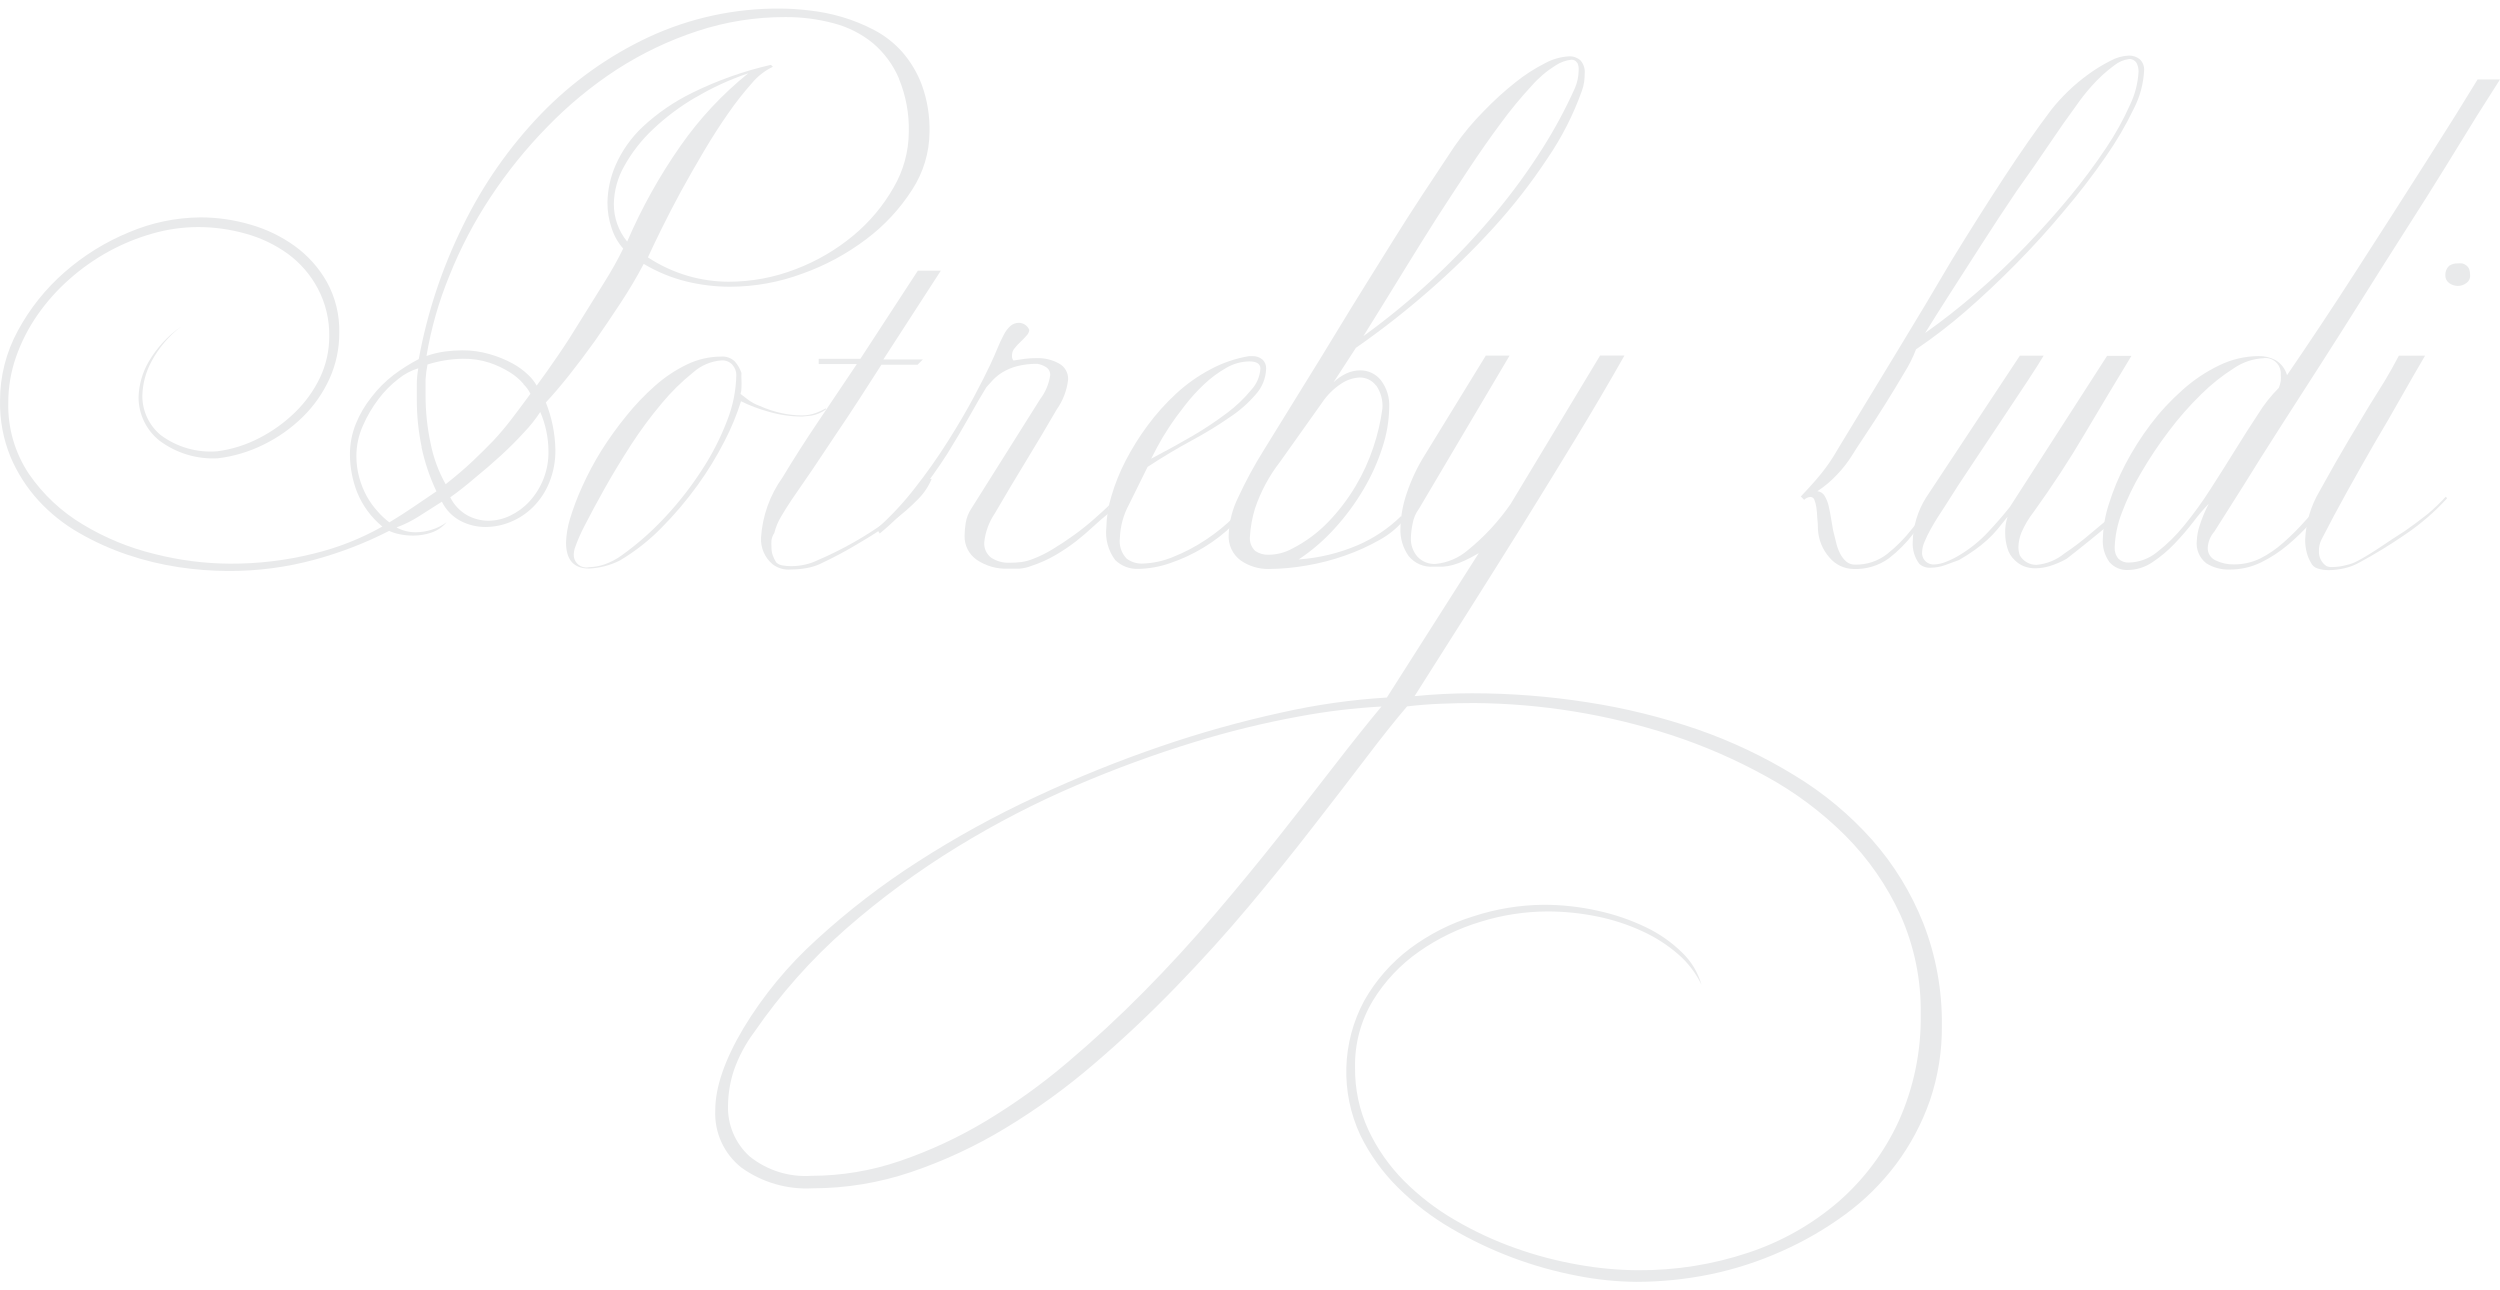 <?xml version="1.0" encoding="utf-8"?>
<!-- Generator: Adobe Illustrator 15.1.0, SVG Export Plug-In . SVG Version: 6.00 Build 0)  -->
<!DOCTYPE svg PUBLIC "-//W3C//DTD SVG 1.1//EN" "http://www.w3.org/Graphics/SVG/1.1/DTD/svg11.dtd">
<svg version="1.1" id="Layer_1" xmlns="http://www.w3.org/2000/svg" xmlns:xlink="http://www.w3.org/1999/xlink" x="0px" y="0px"
	 width="217px" height="112px" viewBox="188.98 377.073 217 112" enable-background="new 188.98 377.073 217 112"
	 xml:space="preserve">
<title>Texty-Decor</title>
<path fill="#E9EAEB" d="M259.224,377.979c0.952,0.104,1.893,0.29,2.812,0.559c0.973,0.285,1.915,0.666,2.812,1.137
	c0.923,0.482,1.75,1.127,2.443,1.905c0.742,0.852,1.323,1.832,1.715,2.892c0.468,1.308,0.69,2.69,0.658,4.078
	c-0.017,1.771-0.539,3.501-1.505,4.986c-1.061,1.661-2.412,3.117-3.989,4.298c-1.684,1.275-3.554,2.284-5.544,2.992
	c-2.014,0.749-4.144,1.134-6.292,1.137c-1.274-0.002-2.542-0.156-3.779-0.458c-1.302-0.322-2.549-0.836-3.7-1.526
	c-0.578,1.104-1.243,2.227-1.994,3.371c-0.751,1.144-1.502,2.254-2.253,3.331c-0.772,1.077-1.523,2.074-2.254,2.992
	c-0.73,0.917-1.396,1.695-1.994,2.333c0.52,1.305,0.801,2.693,0.828,4.099c0.016,0.984-0.167,1.96-0.539,2.872
	c-0.323,0.792-0.801,1.51-1.406,2.114c-0.558,0.552-1.218,0.989-1.944,1.286c-0.683,0.285-1.415,0.434-2.154,0.439
	c-0.771,0.007-1.532-0.179-2.214-0.539c-0.691-0.372-1.249-0.951-1.595-1.655l-1.944,1.237c-0.625,0.405-1.294,0.74-1.995,0.997
	c0.52,0.284,1.104,0.428,1.695,0.419c0.45-0.006,0.896-0.077,1.326-0.21c0.477-0.141,0.926-0.363,1.326-0.658
	c-0.356,0.421-0.822,0.735-1.346,0.907c-0.489,0.162-1.001,0.246-1.516,0.25c-0.412,0.005-0.823-0.035-1.227-0.12
	c-0.31-0.061-0.61-0.157-0.897-0.289c-2.047,1.045-4.195,1.877-6.412,2.483c-2.472,0.678-5.025,1.014-7.588,0.997
	c-1.426-0.006-2.848-0.116-4.258-0.329c-1.511-0.227-3-0.587-4.447-1.077c-1.466-0.492-2.879-1.131-4.218-1.904
	c-1.312-0.75-2.5-1.698-3.521-2.812c-1.017-1.117-1.836-2.398-2.423-3.789c-0.629-1.541-0.938-3.193-0.908-4.856
	c-0.003-2.133,0.531-4.232,1.556-6.103c1.034-1.917,2.406-3.633,4.048-5.065c1.664-1.458,3.558-2.63,5.604-3.47
	c1.962-0.834,4.071-1.271,6.203-1.287c1.455,0.003,2.901,0.211,4.298,0.619c1.389,0.392,2.698,1.023,3.869,1.864
	c1.145,0.828,2.097,1.892,2.792,3.122c0.742,1.349,1.113,2.869,1.077,4.407c0.007,1.375-0.282,2.736-0.848,3.989
	c-0.561,1.237-1.345,2.359-2.313,3.311c-0.994,0.977-2.139,1.789-3.391,2.403c-1.251,0.624-2.6,1.029-3.989,1.197
	c-1.812,0.099-3.601-0.441-5.056-1.526c-1.156-0.913-1.829-2.306-1.825-3.779c0.03-1.077,0.328-2.129,0.867-3.061
	c0.704-1.213,1.663-2.258,2.812-3.062c-1.047,0.809-1.914,1.828-2.543,2.992c-0.502,0.919-0.779,1.944-0.808,2.991
	c-0.011,1.325,0.575,2.585,1.596,3.431c1.411,1.048,3.154,1.547,4.906,1.406c1.278-0.167,2.517-0.559,3.66-1.157
	c1.14-0.584,2.186-1.337,3.101-2.233c0.888-0.863,1.617-1.875,2.153-2.992c0.533-1.118,0.809-2.341,0.808-3.58
	c0.027-1.455-0.316-2.893-0.998-4.178c-0.625-1.178-1.508-2.2-2.582-2.991c-1.106-0.799-2.345-1.394-3.66-1.755
	c-1.353-0.384-2.752-0.579-4.158-0.578c-1.329,0.005-2.651,0.193-3.929,0.558c-1.325,0.374-2.603,0.896-3.81,1.556
	c-1.223,0.671-2.367,1.477-3.41,2.403c-1.045,0.919-1.976,1.96-2.772,3.102c-0.783,1.123-1.41,2.348-1.864,3.639
	c-0.45,1.282-0.679,2.631-0.678,3.989c-0.053,2.196,0.574,4.355,1.794,6.182c1.222,1.779,2.814,3.272,4.667,4.378
	c1.925,1.165,4.017,2.029,6.203,2.562c2.15,0.552,4.361,0.837,6.581,0.848c2.44,0.013,4.872-0.278,7.24-0.867
	c2.093-0.504,4.107-1.296,5.983-2.354c-0.97-0.798-1.724-1.827-2.194-2.992c-0.399-1.031-0.609-2.125-0.618-3.231
	c-0.007-0.929,0.169-1.851,0.519-2.712c0.336-0.825,0.79-1.597,1.346-2.293c0.552-0.722,1.195-1.369,1.915-1.924
	c0.692-0.522,1.426-0.985,2.194-1.386c0.735-4.019,2.027-7.916,3.838-11.577c1.74-3.569,4.028-6.843,6.781-9.703
	c2.677-2.768,5.837-5.025,9.323-6.661c3.594-1.672,7.515-2.52,11.478-2.482C257.577,377.823,258.403,377.88,259.224,377.979z
	 M225.579,415.872c-0.281-1.348-0.421-2.722-0.419-4.099c0-0.465,0-0.921,0-1.366s0.043-0.901,0.129-1.366
	c-0.625,0.19-1.207,0.498-1.715,0.908c-0.655,0.504-1.239,1.094-1.735,1.755c-0.548,0.72-1.007,1.503-1.366,2.333
	c-0.365,0.819-0.555,1.706-0.559,2.603c-0.003,0.637,0.081,1.271,0.249,1.885c0.154,0.569,0.375,1.118,0.658,1.635
	c0.268,0.477,0.589,0.922,0.958,1.327c0.3,0.342,0.634,0.652,0.997,0.928c0.771-0.466,1.453-0.901,2.044-1.307l2.044-1.386
	c-0.58-1.226-1.015-2.514-1.296-3.839L225.579,415.872z M234.414,410.387c-0.34-0.39-0.737-0.726-1.177-0.997
	c-0.551-0.343-1.14-0.621-1.755-0.828c-0.753-0.245-1.542-0.363-2.333-0.349c-1.04,0.017-2.071,0.185-3.062,0.499
	c-0.086,0.431-0.143,0.868-0.169,1.307c0,0.452,0,0.914,0,1.386c0,1.398,0.147,2.792,0.439,4.158
	c0.244,1.242,0.685,2.438,1.306,3.54c0.911-0.718,1.689-1.383,2.333-1.994c0.645-0.611,1.244-1.203,1.795-1.775
	c0.552-0.592,1.077-1.213,1.576-1.865c0.498-0.651,1.05-1.39,1.655-2.214c-0.154-0.317-0.363-0.604-0.619-0.848L234.414,410.387z
	 M267.012,383.892c-0.507-1.19-1.286-2.246-2.273-3.082c-0.995-0.807-2.151-1.392-3.391-1.715c-1.369-0.366-2.781-0.547-4.198-0.539
	c-2.599-0.008-5.181,0.402-7.648,1.217c-2.459,0.808-4.805,1.928-6.98,3.33c-2.195,1.431-4.222,3.103-6.043,4.986
	c-1.834,1.871-3.484,3.915-4.926,6.103c-1.416,2.139-2.609,4.418-3.56,6.8c-0.925,2.245-1.594,4.586-1.994,6.98
	c0.523-0.185,1.064-0.315,1.615-0.389c0.493-0.065,0.989-0.099,1.486-0.1c0.803-0.007,1.602,0.104,2.374,0.329
	c0.692,0.195,1.361,0.466,1.994,0.808c0.499,0.27,0.958,0.605,1.366,0.998c0.289,0.27,0.535,0.583,0.729,0.927
	c0.552-0.745,1.167-1.612,1.845-2.603c0.678-0.991,1.343-2.024,1.995-3.102c0.665-1.077,1.329-2.144,1.994-3.201
	c0.665-1.057,1.224-2.054,1.676-2.991c-0.451-0.51-0.791-1.107-0.997-1.755c-0.251-0.725-0.375-1.487-0.369-2.254
	c0.021-1.113,0.261-2.211,0.708-3.231c0.549-1.248,1.343-2.374,2.334-3.311c1.298-1.21,2.77-2.218,4.367-2.992
	c2.16-1.061,4.436-1.867,6.781-2.403l0.169,0.169c-0.706,0.336-1.328,0.823-1.825,1.426c-0.734,0.825-1.417,1.694-2.044,2.603
	c-0.705,1.003-1.409,2.101-2.114,3.291c-0.705,1.19-1.369,2.353-1.994,3.49c-0.618,1.144-1.177,2.22-1.675,3.23
	c-0.499,1.011-0.897,1.845-1.197,2.503c1.08,0.71,2.259,1.254,3.5,1.615c1.135,0.326,2.31,0.494,3.49,0.499
	c2.003,0.002,3.988-0.37,5.854-1.097c1.812-0.689,3.496-1.673,4.986-2.912c1.404-1.164,2.587-2.573,3.49-4.158
	c0.857-1.461,1.314-3.122,1.326-4.816c0.042-1.588-0.25-3.168-0.857-4.637L267.012,383.892z M235.889,412.811
	c-0.417,0.642-0.895,1.243-1.426,1.795c-0.605,0.665-1.27,1.33-1.994,1.995c-0.725,0.665-1.476,1.313-2.253,1.944
	c-0.772,0.665-1.49,1.23-2.154,1.695c0.322,0.653,0.833,1.195,1.466,1.555c0.565,0.312,1.199,0.477,1.845,0.479
	c0.653-0.005,1.296-0.154,1.884-0.438c0.634-0.299,1.204-0.719,1.676-1.236c1.092-1.189,1.684-2.753,1.655-4.368
	c-0.007-1.174-0.251-2.333-0.718-3.411L235.889,412.811z M249.351,385.527c-1.335,0.779-2.577,1.709-3.699,2.772
	c-0.987,0.926-1.825,1.999-2.483,3.181c-0.575,1.003-0.887,2.135-0.907,3.291c-0.009,1.192,0.4,2.349,1.156,3.271
	c1.259-2.922,2.812-5.709,4.637-8.316c1.651-2.364,3.628-4.482,5.874-6.292c-1.602,0.542-3.143,1.25-4.598,2.114L249.351,385.527z"
	/>
<path fill="#E9EAEB" d="M259.413,413.15l-0.788,0.08c-1.014,0-2.021-0.147-2.992-0.439c-0.804-0.221-1.585-0.519-2.333-0.888
	c-0.374,1.19-0.851,2.344-1.426,3.451c-0.684,1.342-1.471,2.629-2.354,3.849c-0.937,1.298-1.974,2.522-3.102,3.66
	c-1.077,1.104-2.294,2.063-3.62,2.852c-0.836,0.426-1.755,0.667-2.692,0.708c-1.33,0-1.995-0.758-1.995-2.273
	c0.027-0.676,0.138-1.346,0.33-1.994c0.293-0.974,0.654-1.927,1.077-2.852c0.488-1.083,1.048-2.132,1.675-3.141
	c0.657-1.04,1.376-2.039,2.154-2.992c0.757-0.945,1.594-1.823,2.503-2.623c0.834-0.741,1.767-1.362,2.772-1.845
	c0.917-0.442,1.923-0.674,2.941-0.678c0.441-0.038,0.876,0.115,1.197,0.419c0.256,0.292,0.452,0.63,0.579,0.997
	c-0.011,0.193-0.011,0.386,0,0.579c0.013,0.236,0.013,0.472,0,0.708c0.002,0.183-0.025,0.364-0.08,0.538l0.598,0.459
	c0.319,0.249,0.676,0.444,1.057,0.578c0.624,0.281,1.275,0.495,1.944,0.639c0.558,0.12,1.125,0.183,1.696,0.189
	c0.439,0.005,0.876-0.072,1.286-0.229c0.288-0.103,0.565-0.233,0.828-0.389v0.099C260.298,412.885,259.868,413.069,259.413,413.15z
	 M252.562,408.742c-0.236-0.26-0.576-0.403-0.927-0.389c-0.929,0.063-1.811,0.435-2.503,1.057c-0.992,0.797-1.901,1.692-2.712,2.672
	c-0.957,1.137-1.843,2.333-2.652,3.58c-0.857,1.33-1.622,2.593-2.293,3.79c-0.671,1.196-1.253,2.276-1.745,3.24
	c-0.339,0.643-0.629,1.309-0.868,1.995c-0.045,0.162-0.072,0.33-0.08,0.498c-0.031,0.6,0.429,1.111,1.028,1.143
	c0.1,0.005,0.201-0.003,0.298-0.025c0.444-0.01,0.885-0.088,1.306-0.229c0.553-0.189,1.075-0.462,1.546-0.808
	c1.389-0.996,2.672-2.133,3.829-3.391c1.172-1.264,2.23-2.628,3.161-4.079c0.866-1.332,1.588-2.753,2.154-4.238
	c0.494-1.252,0.761-2.583,0.788-3.929c0.002-0.323-0.115-0.636-0.33-0.877V408.742z"/>
<path fill="#E9EAEB" d="M265.656,408.273h3.43l-0.458,0.458h-3.141l-1.925,2.992c-0.665,1.03-1.346,2.058-2.044,3.081l-1.995,2.992
	l-1.845,2.683c-0.333,0.499-0.634,0.981-0.907,1.446c-0.262,0.437-0.458,0.911-0.579,1.406c-0.128,0.192-0.213,0.41-0.249,0.638
	c-0.014,0.199-0.014,0.399,0,0.599c-0.003,0.229,0.03,0.459,0.1,0.678c0.078,0.225,0.181,0.438,0.309,0.639
	c0.153,0.146,0.348,0.241,0.559,0.269c0.253,0.043,0.511,0.063,0.768,0.061c0.417-0.002,0.832-0.052,1.236-0.149
	c0.345-0.079,0.679-0.196,0.998-0.35c2.165-0.924,4.218-2.087,6.123-3.47c1.392-0.965,2.586-2.187,3.521-3.6h0.289
	c-0.278,0.665-0.685,1.268-1.197,1.775c-0.665,0.681-1.385,1.305-2.154,1.865c-0.935,0.688-1.907,1.323-2.912,1.904
	c-1.09,0.665-2.253,1.286-3.49,1.864c-0.357,0.154-0.732,0.265-1.116,0.33c-0.438,0.08-0.882,0.12-1.327,0.119
	c-0.578,0.061-1.156-0.104-1.616-0.459c-0.676-0.572-1.045-1.429-0.997-2.313c0.123-1.878,0.769-3.685,1.865-5.215
	c0.964-1.602,1.998-3.221,3.101-4.856s2.22-3.297,3.351-4.986h-3.311v-0.459h3.62l4.986-7.648h1.995L265.656,408.273z"/>
<path fill="#E9EAEB" d="M285.141,421.676c-0.412,0.332-0.848,0.711-1.306,1.137s-0.955,0.848-1.486,1.267
	c-0.56,0.428-1.146,0.821-1.755,1.177c-0.654,0.38-1.346,0.69-2.064,0.927c-0.339,0.135-0.695,0.219-1.057,0.249
	c-0.346,0-0.678,0-0.997,0c-0.963,0.042-1.914-0.228-2.713-0.768c-0.683-0.47-1.081-1.255-1.057-2.084
	c0.003-0.381,0.037-0.761,0.1-1.137c0.073-0.435,0.236-0.849,0.479-1.217l5.983-9.513c0.459-0.604,0.757-1.314,0.868-2.064
	c0.021-0.297-0.131-0.58-0.389-0.728c-0.223-0.137-0.47-0.228-0.729-0.269c-0.598-0.009-1.195,0.061-1.775,0.209
	c-0.435,0.114-0.851,0.288-1.237,0.519c-0.302,0.183-0.58,0.404-0.827,0.658c-0.22,0.24-0.409,0.449-0.579,0.638
	c-0.412,0.665-0.894,1.493-1.446,2.483c-0.552,0.99-1.2,2.087-1.944,3.291c-0.791,1.238-1.646,2.433-2.563,3.58
	c-0.982,1.23-2.092,2.354-3.311,3.351l-0.249-0.409c1.202-1.069,2.304-2.248,3.291-3.52c1.034-1.315,2-2.684,2.892-4.099
	c0.871-1.376,1.622-2.659,2.254-3.849s1.1-2.114,1.406-2.772c0.246-0.525,0.458-1.007,0.638-1.446
	c0.159-0.395,0.338-0.781,0.539-1.157c0.145-0.289,0.341-0.548,0.579-0.768c0.213-0.182,0.487-0.278,0.768-0.269
	c0.384,0.021,0.722,0.262,0.868,0.618c-0.019,0.181-0.1,0.351-0.229,0.479c-0.163,0.19-0.336,0.37-0.519,0.539
	c-0.188,0.172-0.361,0.359-0.519,0.559c-0.134,0.149-0.215,0.338-0.229,0.539c-0.011,0.096-0.011,0.193,0,0.289
	c0.017,0.092,0.058,0.178,0.12,0.249l0.997-0.149c0.351-0.042,0.704-0.063,1.057-0.06c0.657-0.014,1.307,0.144,1.884,0.459
	c0.521,0.271,0.835,0.82,0.808,1.406c-0.107,0.938-0.45,1.833-0.997,2.603c-0.831,1.436-1.705,2.905-2.623,4.408
	s-1.835,3.042-2.752,4.617c-0.5,0.741-0.812,1.594-0.908,2.483c-0.041,0.521,0.184,1.027,0.598,1.346
	c0.485,0.316,1.058,0.47,1.635,0.439c0.333,0.001,0.667-0.02,0.998-0.061c0.342-0.05,0.677-0.141,0.997-0.269
	c0.597-0.229,1.171-0.513,1.715-0.849c0.619-0.372,1.24-0.784,1.865-1.236s1.203-0.914,1.735-1.386
	c0.539-0.472,0.974-0.871,1.307-1.196L285.141,421.676z"/>
<path fill="#E9EAEB" d="M297.954,411.335c-0.666,0.77-1.438,1.441-2.293,1.994c-0.951,0.665-2.041,1.33-3.271,1.994
	c-1.23,0.665-2.497,1.423-3.799,2.274c-0.552,1.13-1.09,2.22-1.616,3.271c-0.483,0.89-0.752,1.88-0.788,2.892
	c-0.09,0.655,0.123,1.315,0.578,1.795c0.381,0.29,0.848,0.444,1.327,0.438c0.933-0.021,1.853-0.217,2.712-0.578
	c0.994-0.394,1.943-0.892,2.832-1.485c0.885-0.582,1.709-1.251,2.463-1.995c0.658-0.632,1.21-1.366,1.635-2.173l0.17,0.369
	c-0.497,0.92-1.132,1.757-1.885,2.483c-0.78,0.764-1.647,1.433-2.583,1.994c-0.911,0.554-1.881,1.005-2.892,1.346
	c-0.892,0.314-1.828,0.482-2.772,0.499c-0.742,0.027-1.462-0.25-1.995-0.768c-0.606-0.812-0.881-1.825-0.767-2.832
	c0.019-0.92,0.167-1.833,0.438-2.713c0.312-1.064,0.726-2.096,1.237-3.081c0.552-1.066,1.188-2.087,1.904-3.051
	c0.739-1,1.57-1.928,2.483-2.772c0.901-0.832,1.907-1.542,2.992-2.114c1.041-0.558,2.166-0.942,3.33-1.137h0.29
	c0.315-0.014,0.625,0.089,0.868,0.289c0.222,0.2,0.343,0.489,0.329,0.788C298.858,409.906,298.529,410.714,297.954,411.335z
	 M297.416,408.443c-0.702,0.012-1.389,0.204-1.994,0.559c-0.688,0.391-1.328,0.863-1.905,1.406
	c-0.614,0.575-1.181,1.199-1.695,1.865c-0.525,0.665-0.994,1.313-1.406,1.945c-0.36,0.541-0.693,1.1-0.997,1.675l-0.519,0.997
	c1.27-0.665,2.476-1.33,3.62-1.995c1.035-0.606,2.034-1.272,2.992-1.994c0.772-0.58,1.472-1.249,2.084-1.994
	c0.467-0.506,0.746-1.158,0.788-1.845C298.376,408.649,298.054,408.443,297.416,408.443z"/>
<path fill="#E9EAEB" d="M326.484,384.181c-0.039,0.276-0.109,0.547-0.209,0.808c-0.742,2.072-1.747,4.039-2.991,5.854
	c-1.396,2.111-2.953,4.111-4.657,5.983c-1.805,1.981-3.727,3.852-5.754,5.604c-1.979,1.723-4.049,3.337-6.202,4.836l-1.944,2.992
	c0.337-0.327,0.729-0.594,1.156-0.788c0.364-0.162,0.758-0.247,1.157-0.25c0.696-0.007,1.357,0.305,1.794,0.848
	c0.521,0.681,0.78,1.527,0.729,2.383c-0.019,1.163-0.214,2.316-0.578,3.42c-0.406,1.274-0.955,2.499-1.636,3.649
	c-0.714,1.217-1.553,2.357-2.503,3.4c-0.929,1.032-1.984,1.944-3.142,2.713c1.766-0.125,3.498-0.543,5.126-1.237
	c1.398-0.602,2.673-1.457,3.76-2.522l0.289,0.289c-0.6,0.723-1.33,1.325-2.154,1.775c-0.954,0.541-1.955,0.995-2.991,1.355
	c-1.09,0.387-2.211,0.677-3.351,0.868c-1.08,0.191-2.174,0.291-3.271,0.299c-0.864,0.015-1.71-0.24-2.423-0.728
	c-0.728-0.528-1.128-1.397-1.057-2.294c0.047-1.099,0.322-2.175,0.808-3.161c0.662-1.433,1.415-2.822,2.253-4.159l3.41-5.524
	c1.037-1.668,1.994-3.228,2.872-4.677s1.726-2.829,2.543-4.138l2.423-3.889c0.798-1.283,1.632-2.586,2.503-3.909
	c0.871-1.323,1.802-2.729,2.792-4.218c0.764-1.103,1.625-2.134,2.572-3.082c0.849-0.881,1.755-1.704,2.713-2.463
	c0.795-0.639,1.653-1.194,2.562-1.655c0.643-0.352,1.354-0.557,2.085-0.599c0.365-0.02,0.724,0.106,0.997,0.349
	c0.274,0.312,0.408,0.723,0.368,1.137C326.532,383.697,326.516,383.94,326.484,384.181z M308.425,410.547
	c-0.334-0.452-0.864-0.715-1.426-0.708c-0.562,0.029-1.106,0.208-1.575,0.519c-0.674,0.437-1.251,1.007-1.696,1.675l-3.64,5.125
	c-0.946,1.218-1.681,2.587-2.173,4.049c-0.241,0.78-0.388,1.587-0.438,2.403c-0.062,0.478,0.109,0.955,0.458,1.286
	c0.34,0.231,0.746,0.347,1.157,0.329c0.722-0.003,1.432-0.188,2.063-0.538c1.171-0.596,2.232-1.385,3.141-2.334
	c0.892-0.929,1.675-1.956,2.334-3.061c0.641-1.07,1.162-2.207,1.556-3.391c0.369-1.096,0.633-2.225,0.788-3.371
	c0.052-0.702-0.135-1.401-0.529-1.984H308.425z M325.876,382.526c-0.105-0.184-0.309-0.289-0.52-0.269
	c-0.473,0.057-0.926,0.22-1.325,0.479c-0.79,0.49-1.503,1.095-2.114,1.795c-0.948,1.025-1.838,2.104-2.663,3.231
	c-0.924,1.243-1.854,2.573-2.792,3.989s-1.861,2.829-2.772,4.238c-0.91,1.436-1.765,2.802-2.562,4.099l-2.193,3.56l-1.615,2.603
	c4.28-3.098,8.156-6.719,11.537-10.78c1.446-1.74,2.778-3.572,3.988-5.484c1.069-1.682,2.016-3.438,2.832-5.255
	c0.209-0.482,0.321-1.001,0.33-1.526c0.022-0.232-0.015-0.466-0.11-0.678H325.876z"/>
<path fill="#E9EAEB" d="M356.49,472.612c-0.693,1.98-1.686,3.843-2.941,5.524c-1.252,1.666-2.744,3.139-4.428,4.367
	c-1.715,1.256-3.561,2.322-5.505,3.182c-1.976,0.884-4.042,1.554-6.162,1.994c-2.123,0.437-4.285,0.657-6.452,0.658
	c-1.708-0.017-3.41-0.19-5.086-0.52c-3.865-0.732-7.575-2.126-10.969-4.118c-1.691-0.983-3.249-2.18-4.637-3.56
	c-1.328-1.317-2.428-2.848-3.251-4.527c-1.738-3.723-1.616-8.048,0.329-11.667c1.002-1.774,2.36-3.322,3.989-4.547
	c1.662-1.238,3.523-2.183,5.504-2.792c1.959-0.641,4.003-0.977,6.063-0.998c1.593-0.003,3.182,0.171,4.736,0.52
	c1.437,0.312,2.832,0.789,4.158,1.426c1.161,0.552,2.223,1.293,3.142,2.193c0.804,0.771,1.389,1.741,1.694,2.812
	c-0.489-1.022-1.186-1.933-2.044-2.673c-0.94-0.81-1.991-1.481-3.121-1.994c-1.243-0.572-2.548-0.997-3.889-1.267
	c-1.431-0.293-2.888-0.44-4.349-0.438c-1.951,0.01-3.89,0.31-5.753,0.888c-1.92,0.573-3.735,1.452-5.375,2.603
	c-1.607,1.123-2.965,2.565-3.989,4.237c-1.054,1.747-1.593,3.755-1.556,5.794c-0.024,1.879,0.371,3.738,1.157,5.444
	c0.768,1.635,1.81,3.126,3.081,4.408c1.321,1.325,2.81,2.472,4.428,3.41c1.665,0.974,3.417,1.789,5.235,2.434
	c1.783,0.638,3.618,1.121,5.484,1.445c1.698,0.306,3.42,0.467,5.146,0.479c3.267,0.025,6.515-0.49,9.612-1.525
	c2.862-0.947,5.512-2.444,7.799-4.407c2.219-1.931,4.004-4.31,5.235-6.98c1.316-2.923,1.974-6.099,1.924-9.304
	c0.048-2.978-0.559-5.928-1.774-8.646c-1.171-2.545-2.781-4.864-4.757-6.851c-2.046-2.043-4.373-3.782-6.911-5.166
	c-2.622-1.45-5.377-2.648-8.227-3.58c-5.518-1.794-11.279-2.729-17.082-2.772c-0.99,0-1.971,0.021-2.941,0.061
	c-0.97,0.04-1.935,0.116-2.892,0.229c-0.991,1.156-2.177,2.646-3.56,4.468c-1.383,1.82-2.919,3.815-4.607,5.982
	c-1.695,2.194-3.543,4.484-5.544,6.871c-2.001,2.387-4.131,4.743-6.392,7.07c-2.261,2.333-4.624,4.554-7.09,6.66
	c-2.404,2.065-4.976,3.927-7.688,5.565c-2.582,1.563-5.327,2.841-8.187,3.809c-2.753,0.93-5.639,1.404-8.546,1.406
	c-2.198,0.121-4.373-0.513-6.162-1.795c-1.52-1.197-2.366-3.055-2.274-4.986c0-1.994,0.815-4.364,2.443-7.109
	c1.729-2.863,3.87-5.457,6.352-7.699c2.729-2.5,5.669-4.763,8.785-6.761c3.287-2.114,6.715-4,10.261-5.644
	c3.526-1.648,7.137-3.106,10.819-4.368c3.431-1.178,6.927-2.157,10.471-2.932c3.015-0.681,6.079-1.118,9.164-1.306l7.978-12.535
	c-0.473,0.279-0.888,0.499-1.247,0.658c-0.321,0.15-0.655,0.273-0.997,0.369c-0.282,0.081-0.573,0.131-0.867,0.149h-0.827
	c-0.827,0.063-1.633-0.283-2.154-0.928c-0.499-0.706-0.747-1.559-0.708-2.423c0.024-1.019,0.206-2.028,0.538-2.992
	c0.397-1.198,0.94-2.344,1.615-3.41l5.256-8.566h2.063l-7.857,13.282c-0.288,0.385-0.479,0.833-0.559,1.307
	c-0.088,0.413-0.138,0.834-0.149,1.256c-0.02,0.583,0.18,1.152,0.559,1.596c0.408,0.443,0.994,0.678,1.596,0.639
	c1.031-0.104,2.006-0.521,2.791-1.197c1.416-1.148,2.661-2.491,3.7-3.988l7.778-12.904h2.113c-1.329,2.347-2.735,4.74-4.217,7.18
	c-1.483,2.439-3.012,4.929-4.588,7.469c-1.556,2.493-3.128,4.996-4.717,7.509l-4.696,7.409c1.682-0.166,3.344-0.249,4.985-0.249
	c3.366,0,6.727,0.264,10.052,0.787c3.242,0.499,6.432,1.286,9.533,2.354c2.94,1.022,5.763,2.36,8.417,3.989
	c2.506,1.515,4.771,3.397,6.721,5.584c1.89,2.138,3.395,4.588,4.447,7.239c1.102,2.828,1.65,5.841,1.615,8.875
	C357.559,468.301,357.205,470.51,356.49,472.612z M301.764,439.256c-3.083,0.562-6.13,1.308-9.125,2.233
	c-3.465,1.062-6.87,2.312-10.201,3.739c-3.58,1.529-7.043,3.319-10.361,5.355c-3.408,2.088-6.634,4.459-9.643,7.09
	c-3.021,2.649-5.701,5.664-7.978,8.976c-0.753,1.003-1.349,2.116-1.765,3.3c-0.331,0.987-0.505,2.021-0.519,3.062
	c-0.059,1.678,0.623,3.298,1.865,4.428c1.513,1.223,3.434,1.827,5.375,1.695c2.613-0.004,5.207-0.438,7.679-1.286
	c2.591-0.885,5.081-2.041,7.429-3.45c2.498-1.5,4.869-3.2,7.09-5.086c2.3-1.941,4.527-4.002,6.682-6.183
	c2.153-2.181,4.208-4.421,6.162-6.722c1.961-2.3,3.809-4.547,5.545-6.74c1.734-2.194,3.347-4.255,4.836-6.183
	s2.842-3.623,4.059-5.086C306.501,438.531,304.119,438.817,301.764,439.256L301.764,439.256z"/>
<path fill="#E9EAEB" d="M374.19,386.515c-0.698,1.449-1.512,2.84-2.434,4.158c-1.108,1.604-2.296,3.152-3.56,4.637
	c-1.33,1.603-2.735,3.155-4.218,4.657c-1.483,1.502-2.966,2.895-4.448,4.178c-1.348,1.166-2.763,2.251-4.238,3.25
	c-0.265,0.696-0.599,1.364-0.996,1.995c-0.525,0.897-1.091,1.828-1.695,2.792c-0.605,0.964-1.19,1.868-1.755,2.712
	c-0.565,0.844-0.944,1.43-1.138,1.755c-0.362,0.571-0.779,1.105-1.246,1.595c-0.516,0.558-1.099,1.051-1.735,1.466
	c0.27,0.026,0.508,0.183,0.639,0.419c0.161,0.276,0.279,0.575,0.349,0.888c0.08,0.346,0.149,0.711,0.209,1.097
	c0.061,0.386,0.117,0.718,0.17,0.997l0.249,0.997c0.073,0.347,0.19,0.682,0.35,0.997c0.133,0.269,0.315,0.509,0.538,0.708
	c0.214,0.183,0.488,0.278,0.768,0.27c1.011,0.023,1.997-0.305,2.793-0.927c0.795-0.63,1.512-1.354,2.134-2.154
	c0.665-0.812,1.257-1.596,1.774-2.354c0.442-0.668,1.055-1.205,1.775-1.556h0.459c-0.827,0.44-1.535,1.073-2.064,1.845
	c-0.578,0.812-1.177,1.626-1.795,2.443c-0.614,0.808-1.332,1.532-2.134,2.153c-0.899,0.651-1.992,0.978-3.102,0.928
	c-0.8-0.019-1.552-0.383-2.063-0.997c-0.604-0.683-0.957-1.553-0.998-2.463c0-0.332-0.02-0.665-0.06-0.997
	c-0.01-0.304-0.036-0.607-0.08-0.908c-0.032-0.218-0.089-0.433-0.169-0.638c-0.049-0.151-0.19-0.252-0.35-0.25
	c-0.203,0.017-0.395,0.105-0.538,0.25l-0.289-0.289c0.499-0.525,0.921-0.987,1.267-1.386s0.642-0.765,0.887-1.097
	c0.246-0.332,0.473-0.665,0.679-0.997s0.405-0.665,0.598-0.997c1.655-2.732,3.317-5.468,4.986-8.207
	c1.669-2.739,3.231-5.352,4.688-7.838c1.555-2.539,3.064-4.926,4.526-7.16c1.463-2.233,2.829-4.191,4.099-5.874
	c0.445-0.563,0.929-1.097,1.446-1.596c0.568-0.554,1.179-1.063,1.824-1.525c0.591-0.428,1.215-0.808,1.865-1.137
	c0.496-0.275,1.049-0.432,1.615-0.458c0.336-0.006,0.663,0.103,0.928,0.309c0.276,0.254,0.42,0.622,0.389,0.997
	C375.029,384.359,374.722,385.488,374.19,386.515z M374.419,382.526c-0.133-0.222-0.381-0.35-0.639-0.329
	c-0.463,0.062-0.9,0.249-1.267,0.539c-0.729,0.535-1.396,1.146-1.994,1.825c-0.484,0.543-0.934,1.116-1.346,1.715
	c-0.665,0.897-1.43,1.988-2.294,3.271c-0.864,1.283-1.818,2.656-2.862,4.118c-1.023,1.516-2.021,3.031-2.991,4.547
	c-0.971,1.516-1.895,2.955-2.772,4.317c-0.871,1.363-1.595,2.513-2.174,3.45c1.489-1.05,2.985-2.224,4.487-3.52
	c1.503-1.296,2.936-2.656,4.298-4.079c1.363-1.423,2.64-2.855,3.829-4.298c1.105-1.338,2.141-2.733,3.102-4.178
	c0.794-1.178,1.484-2.423,2.064-3.72c0.441-0.911,0.695-1.901,0.748-2.912c-0.001-0.268-0.065-0.531-0.189-0.768V382.526z"/>
<path fill="#E9EAEB" d="M369.911,414.765c-1.329,2.26-2.799,4.507-4.407,6.741c-0.426,0.545-0.78,1.142-1.058,1.775
	c-0.167,0.408-0.258,0.845-0.269,1.286c0.001,0.241,0.042,0.48,0.12,0.708c0.298,0.516,0.85,0.832,1.445,0.828
	c0.896-0.077,1.749-0.425,2.443-0.998c0.785-0.525,1.537-1.098,2.254-1.715c0.664-0.565,1.376-1.15,2.134-1.755l0.289,0.289
	l-1.196,0.997l-1.217,0.997l-1.157,0.928l-0.927,0.728c-0.47,0.269-0.969,0.482-1.486,0.639c-0.389,0.117-0.791,0.181-1.197,0.189
	c-0.36,0.009-0.721-0.056-1.057-0.189c-0.287-0.121-0.547-0.298-0.768-0.519c-0.309-0.285-0.53-0.651-0.639-1.058
	c-0.123-0.41-0.187-0.837-0.189-1.266c-0.016-0.491,0.055-0.98,0.21-1.446c-0.306,0.386-0.595,0.744-0.868,1.077
	c-0.273,0.328-0.57,0.639-0.887,0.928c-0.343,0.309-0.702,0.598-1.077,0.867c-0.447,0.319-0.909,0.615-1.386,0.888l-1.197,0.438
	c-0.399,0.146-0.821,0.223-1.246,0.229c-0.363,0.029-0.723-0.089-0.997-0.329c-0.411-0.547-0.616-1.222-0.578-1.905
	c0.03-1.363,0.43-2.694,1.156-3.849l8.147-12.325h2.063c-0.278,0.472-0.734,1.19-1.366,2.154c-0.631,0.964-1.355,2.054-2.173,3.271
	l-2.563,3.849c-0.897,1.33-1.731,2.612-2.503,3.849l-0.578,0.888c-0.22,0.346-0.433,0.704-0.638,1.077
	c-0.196,0.347-0.369,0.707-0.52,1.076c-0.121,0.268-0.191,0.555-0.209,0.848c-0.066,0.547,0.323,1.044,0.87,1.11
	c0.042,0.005,0.085,0.007,0.127,0.007c0.385-0.012,0.764-0.097,1.116-0.249c0.402-0.159,0.789-0.353,1.157-0.579
	c0.91-0.547,1.738-1.218,2.463-1.994c0.731-0.784,1.359-1.509,1.885-2.174l8.437-13.113h2.114
	C372.608,410.238,371.248,412.505,369.911,414.765z"/>
<path fill="#E9EAEB" d="M403.915,387.223c-0.844,1.376-1.781,2.898-2.812,4.567c-1.03,1.668-2.147,3.44-3.351,5.315
	c-1.196,1.875-2.41,3.792-3.64,5.754c-1.229,1.961-2.463,3.905-3.699,5.833l-3.561,5.544c-1.13,1.762-2.177,3.424-3.141,4.986
	l-2.523,3.988c-0.344,0.392-0.548,0.886-0.578,1.406c-0.018,0.47,0.25,0.903,0.678,1.097c0.496,0.243,1.044,0.363,1.596,0.35
	c0.794,0.007,1.579-0.171,2.294-0.519c0.721-0.367,1.391-0.827,1.994-1.366c0.682-0.6,1.325-1.242,1.924-1.925
	c0.665-0.718,1.33-1.449,1.995-2.194l0.169,0.458c-0.524,0.579-1.09,1.214-1.694,1.905c-0.616,0.696-1.283,1.346-1.995,1.944
	c-0.712,0.603-1.496,1.114-2.333,1.525c-0.857,0.417-1.8,0.628-2.752,0.618c-0.704,0.021-1.397-0.165-1.995-0.538
	c-0.608-0.473-0.922-1.23-0.827-1.994c0.021-0.421,0.099-0.837,0.229-1.237c0.211-0.67,0.481-1.321,0.808-1.944
	c-0.475,0.49-0.918,1.01-1.326,1.556c-0.511,0.664-1.057,1.3-1.636,1.905c-0.579,0.608-1.225,1.15-1.925,1.615
	c-0.634,0.437-1.384,0.672-2.153,0.678c-0.601,0.023-1.18-0.227-1.576-0.678c-0.428-0.592-0.633-1.316-0.578-2.044
	c0.027-1.018,0.202-2.025,0.519-2.992c0.37-1.19,0.848-2.346,1.427-3.45c0.635-1.215,1.368-2.375,2.193-3.47
	c0.821-1.087,1.75-2.09,2.771-2.992c0.954-0.858,2.025-1.577,3.182-2.134c1.068-0.523,2.24-0.8,3.43-0.808
	c0.511-0.011,1.016,0.109,1.467,0.349c0.486,0.293,0.843,0.76,0.997,1.307c0.91-1.33,1.881-2.769,2.911-4.318
	c1.03-1.549,2.071-3.141,3.121-4.777l3.122-4.856c1.037-1.616,2.018-3.151,2.941-4.607c0.924-1.456,1.765-2.786,2.522-3.989
	l1.925-3.122h1.944L403.915,387.223z M385.488,408.164c-0.932,0.04-1.833,0.341-2.603,0.868c-1.03,0.652-1.986,1.415-2.852,2.273
	c-1.011,0.988-1.944,2.051-2.793,3.181c-0.873,1.15-1.676,2.352-2.403,3.6c-0.665,1.114-1.229,2.286-1.685,3.5
	c-0.372,0.956-0.581,1.967-0.618,2.991c-0.023,0.362,0.095,0.72,0.329,0.997c0.244,0.229,0.572,0.349,0.907,0.329
	c0.893-0.021,1.754-0.34,2.443-0.907c0.871-0.678,1.661-1.453,2.354-2.313c0.818-1.001,1.577-2.05,2.273-3.141
	c0.744-1.157,1.463-2.293,2.154-3.41c0.69-1.117,1.355-2.157,1.994-3.122c0.508-0.825,1.109-1.588,1.795-2.273
	c0.076-0.193,0.133-0.394,0.169-0.598c0.014-0.186,0.014-0.373,0-0.559c0.054-0.736-0.5-1.376-1.236-1.429
	c-0.076-0.005-0.153-0.004-0.229,0.003V408.164z"/>
<path fill="#E9EAEB" d="M397.773,423.45c-1.284,0.886-2.616,1.701-3.988,2.443c-0.402,0.228-0.836,0.396-1.286,0.499
	c-0.447,0.108-0.906,0.165-1.366,0.169c-0.339,0.007-0.676-0.043-0.997-0.149c-0.259-0.081-0.47-0.27-0.578-0.519
	c-0.156-0.265-0.274-0.55-0.35-0.848c-0.098-0.37-0.145-0.753-0.14-1.137c0.062-1.473,0.487-2.908,1.236-4.178
	c0.991-1.795,1.832-3.271,2.523-4.427c0.691-1.157,1.289-2.154,1.795-2.992l1.365-2.194c0.399-0.665,0.805-1.389,1.217-2.174h2.273
	c-0.664,1.13-1.359,2.336-2.084,3.62s-1.495,2.613-2.312,3.989c-0.785,1.363-1.569,2.749-2.354,4.158
	c-0.784,1.41-1.535,2.815-2.253,4.219c-0.151,0.31-0.223,0.652-0.21,0.997c-0.021,0.515,0.229,1.003,0.658,1.286
	c0.17,0.07,0.355,0.098,0.539,0.08c0.397-0.008,0.793-0.064,1.177-0.17c0.349-0.072,0.685-0.196,0.997-0.369
	c0.665-0.358,1.329-0.765,1.994-1.216c0.665-0.453,1.37-0.915,2.114-1.387c0.665-0.466,1.312-0.947,1.944-1.446
	c0.561-0.471,1.09-0.977,1.585-1.515l0.12,0.129C400.315,421.503,399.1,422.554,397.773,423.45z M403.058,401.642
	c-0.214,0.165-0.478,0.252-0.748,0.249c-0.269-0.006-0.529-0.093-0.747-0.249c-0.222-0.166-0.345-0.432-0.329-0.708
	c-0.004-0.297,0.115-0.582,0.329-0.788c0.221-0.148,0.482-0.221,0.747-0.209c0.13-0.014,0.26-0.014,0.39,0
	c0.127,0.03,0.246,0.088,0.349,0.169c0.126,0.092,0.22,0.221,0.27,0.369c0.041,0.136,0.061,0.277,0.06,0.419
	C403.425,401.185,403.301,401.476,403.058,401.642z"/>
</svg>
